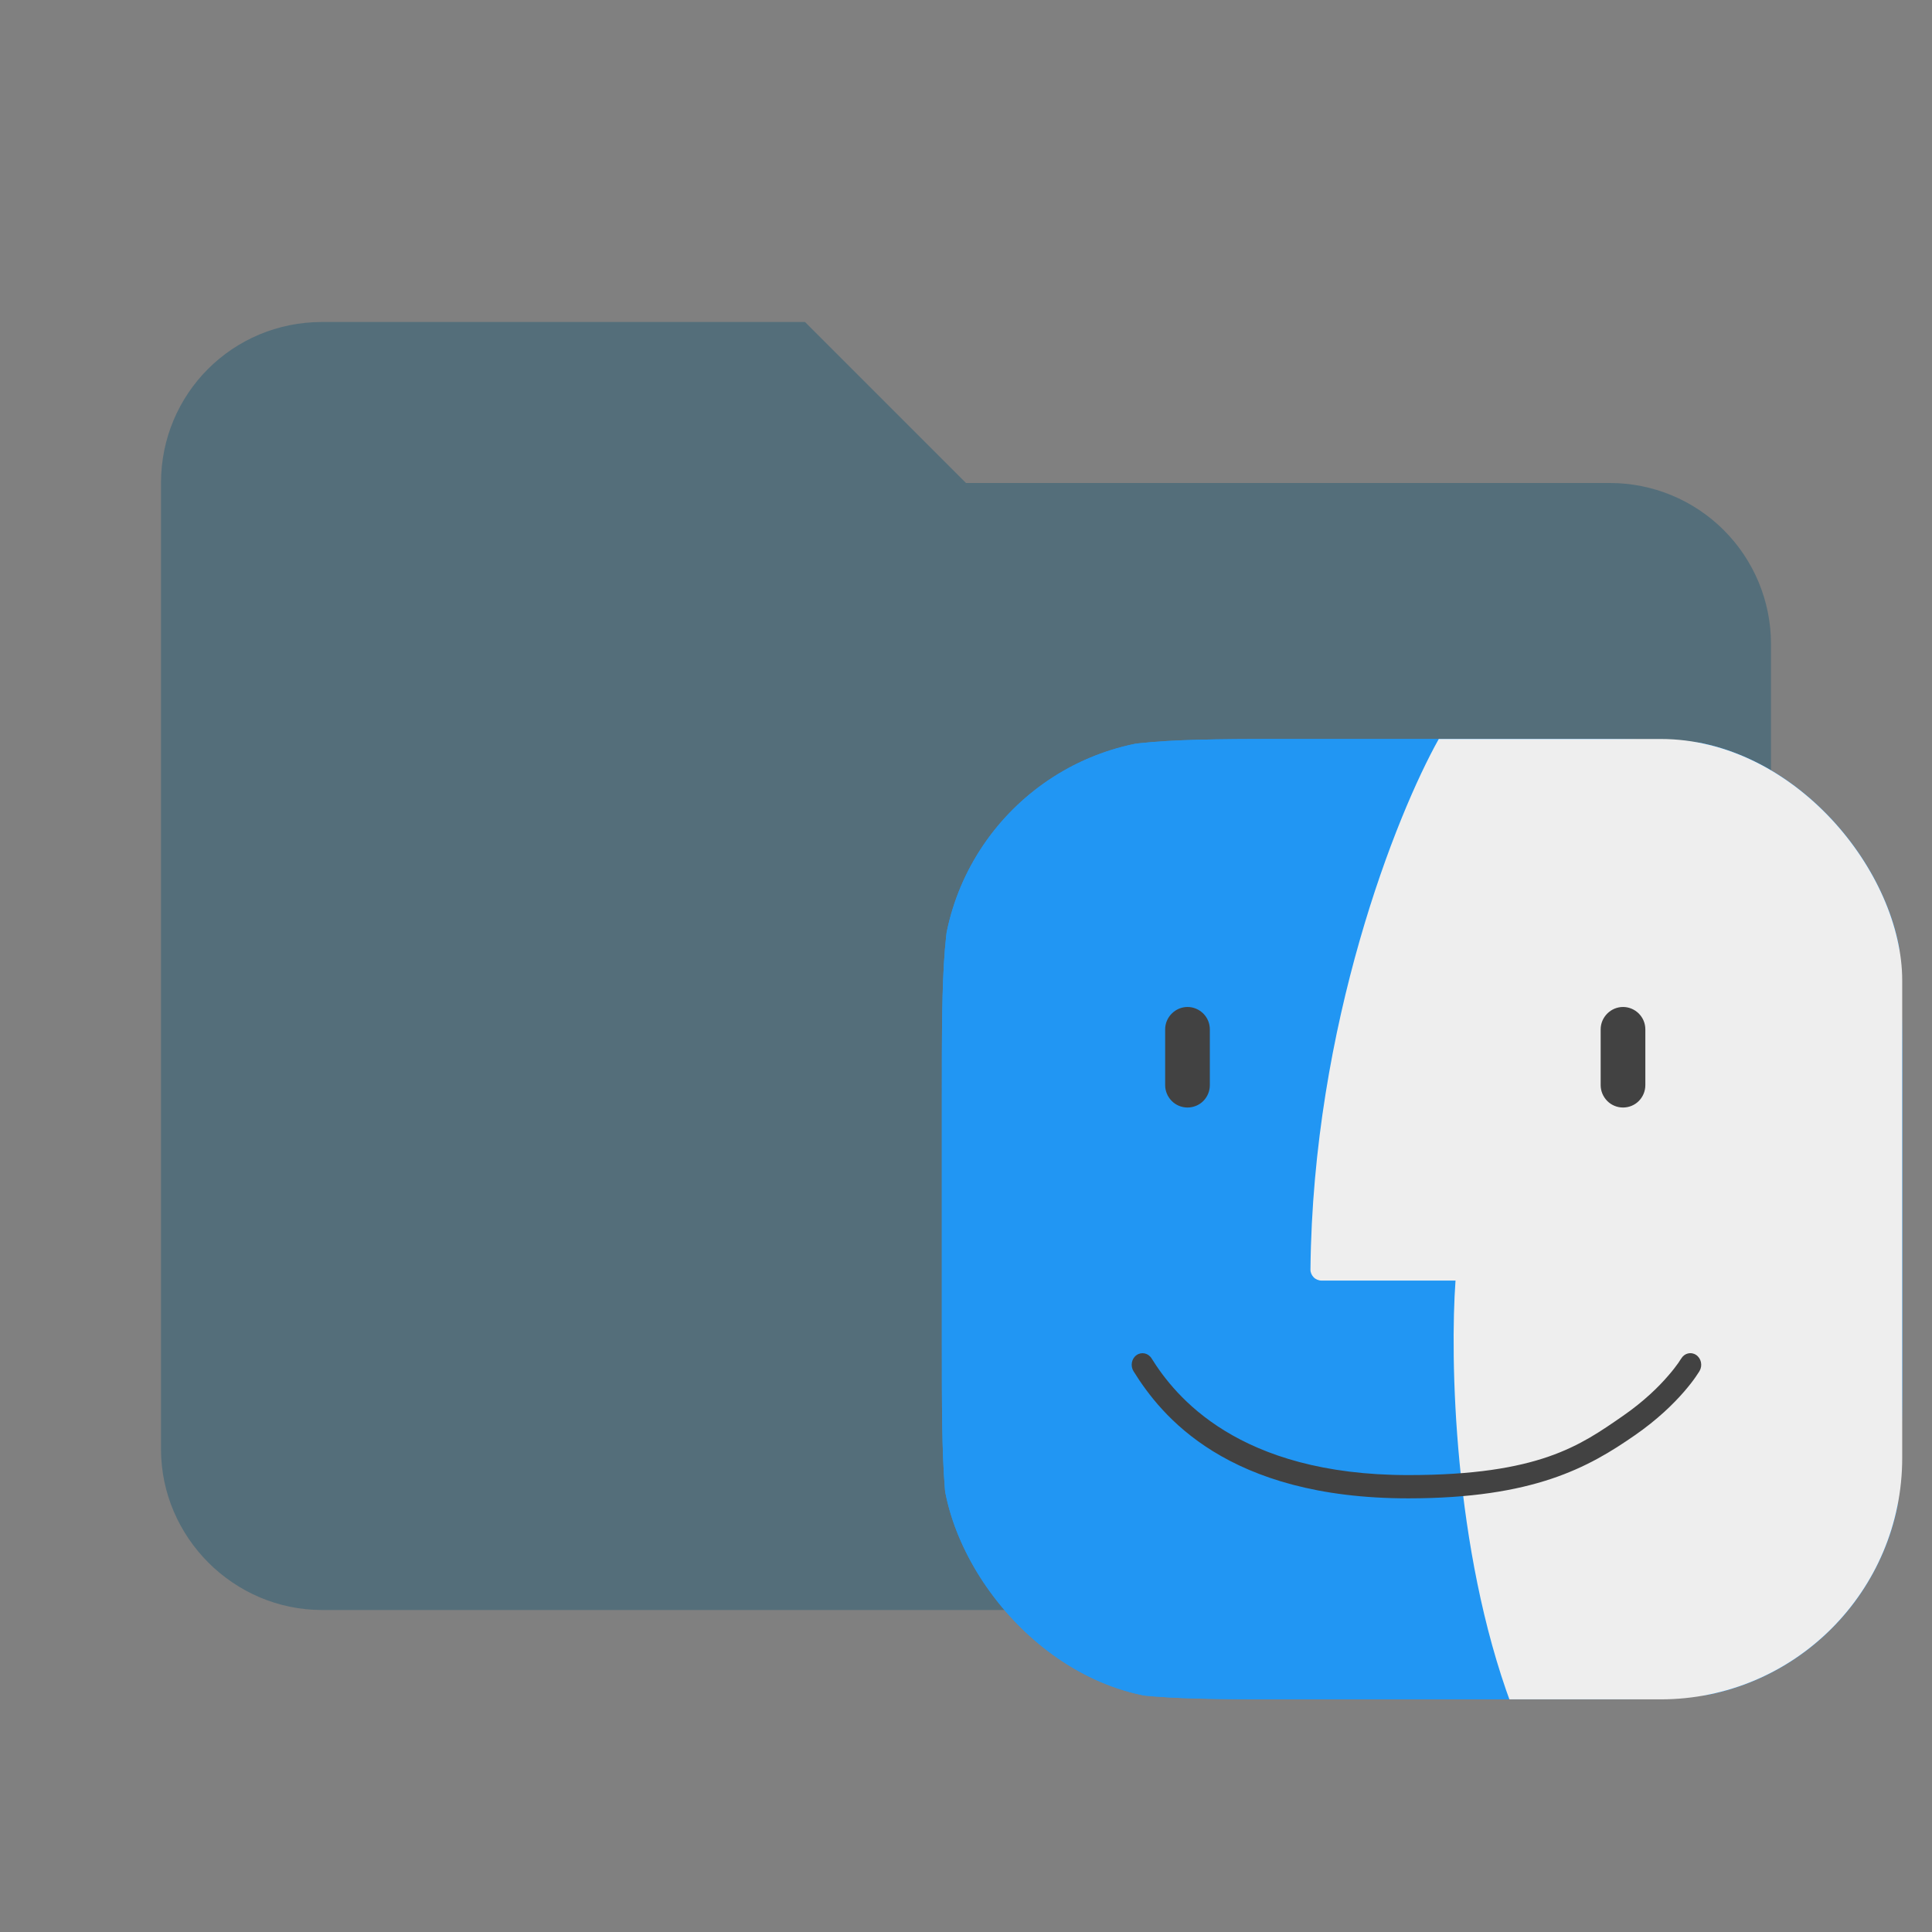<svg viewBox="0 0 24 24" fill="none" xmlns="http://www.w3.org/2000/svg">
  <rect x="0" y="0" width="24" height="24" fill="#808080" stroke="none"/>
  <path
    d="M10 4H4C2.89 4 2 4.89 2 6V18C2 19.097 2.903 20 4 20H20C21.097 20 22 19.097 22 18V8C22 7.47 21.789 6.961 21.414 6.586C21.039 6.211 20.53 6 20 6H12L10 4Z"
    fill="#546E7A" />
  <g clip-path="url(#clip0_758_37)">
    <path
      d="M11.7 13.619C11.7 12.065 11.7 11.288 12.002 10.695C12.268 10.173 12.693 9.748 13.215 9.482C13.808 9.18 14.585 9.18 16.139 9.18H19.191C20.745 9.18 21.522 9.18 22.115 9.482C22.637 9.748 23.062 10.173 23.328 10.695C23.63 11.288 23.63 12.065 23.63 13.619V16.671C23.63 18.225 23.63 19.002 23.328 19.595C23.062 20.117 22.637 20.541 22.115 20.808C21.522 21.11 20.745 21.11 19.191 21.11H16.139C14.585 21.11 13.808 21.11 13.215 20.808C12.693 20.541 12.268 20.117 12.002 19.595C11.7 19.002 11.7 18.224 11.7 16.671V13.619Z"
      fill="#2196F3" />
    <path
      d="M11.7 13.619C11.7 12.065 11.7 11.288 12.002 10.695C12.268 10.173 12.693 9.748 13.215 9.482C13.808 9.18 14.585 9.18 16.139 9.18H19.191C20.745 9.18 21.522 9.18 22.115 9.482C22.637 9.748 23.062 10.173 23.328 10.695C23.63 11.288 23.63 12.065 23.63 13.619V16.671C23.63 18.225 23.63 19.002 23.328 19.595C23.062 20.117 22.637 20.541 22.115 20.808C21.522 21.11 20.745 21.11 19.191 21.11H16.139C14.585 21.11 13.808 21.11 13.215 20.808C12.693 20.541 12.268 20.117 12.002 19.595C11.7 19.002 11.7 18.224 11.7 16.671V13.619Z"
      fill="#2196F3" />
    <path
      d="M16.279 15.769C16.309 12.721 17.349 10.114 17.873 9.18L24.393 8.001V13.896L23.838 20.971C22.451 21.85 19.496 23.121 18.775 21.179C18.053 19.237 18.012 16.856 18.081 15.908H16.417C16.399 15.908 16.381 15.904 16.364 15.897C16.347 15.89 16.331 15.88 16.319 15.867C16.306 15.854 16.296 15.839 16.289 15.822C16.282 15.805 16.278 15.787 16.279 15.769V15.769Z"
      fill="#EEEEEE" />
    <path
      d="M20.439 12.787C20.439 12.713 20.41 12.643 20.358 12.591C20.306 12.539 20.236 12.509 20.162 12.509C20.088 12.509 20.018 12.539 19.966 12.591C19.914 12.643 19.884 12.713 19.884 12.787V13.48C19.884 13.554 19.914 13.624 19.966 13.677C20.018 13.729 20.088 13.758 20.162 13.758C20.236 13.758 20.306 13.729 20.358 13.677C20.41 13.624 20.439 13.554 20.439 13.48V12.787ZM15.029 12.787C15.029 12.713 15 12.643 14.948 12.591C14.896 12.539 14.825 12.509 14.752 12.509C14.678 12.509 14.608 12.539 14.556 12.591C14.504 12.643 14.474 12.713 14.474 12.787V13.48C14.474 13.554 14.504 13.624 14.556 13.677C14.608 13.729 14.678 13.758 14.752 13.758C14.825 13.758 14.896 13.729 14.948 13.677C15 13.624 15.029 13.554 15.029 13.48V12.787Z"
      fill="#424242" />
    <path fill-rule="evenodd" clip-rule="evenodd"
      d="M21.069 16.831C21.133 16.873 21.152 16.962 21.113 17.03L20.998 16.954C21.113 17.03 21.113 17.03 21.113 17.03L21.113 17.03L21.112 17.031L21.111 17.032L21.109 17.037L21.099 17.052C21.091 17.065 21.079 17.083 21.063 17.106C21.032 17.151 20.984 17.214 20.919 17.289C20.789 17.439 20.589 17.636 20.305 17.832C19.735 18.227 19.052 18.613 17.494 18.613C15.237 18.613 14.42 17.579 14.081 17.034C14.04 16.968 14.056 16.878 14.118 16.834C14.18 16.79 14.264 16.808 14.305 16.874C14.595 17.339 15.376 18.324 17.494 18.324C19.121 18.324 19.633 17.954 20.159 17.59C20.422 17.408 20.605 17.227 20.721 17.092C20.78 17.025 20.821 16.97 20.848 16.932C20.86 16.915 20.871 16.898 20.882 16.88L20.884 16.878L20.884 16.878C20.923 16.81 21.006 16.789 21.069 16.831H21.069Z"
      fill="#424242" />
  </g>
  <defs>
    <clipPath id="clip0_758_37">
      <rect x="11.7" y="9.18" width="11.93" height="11.93" rx="3" fill="white" />
    </clipPath>
  </defs>
</svg>